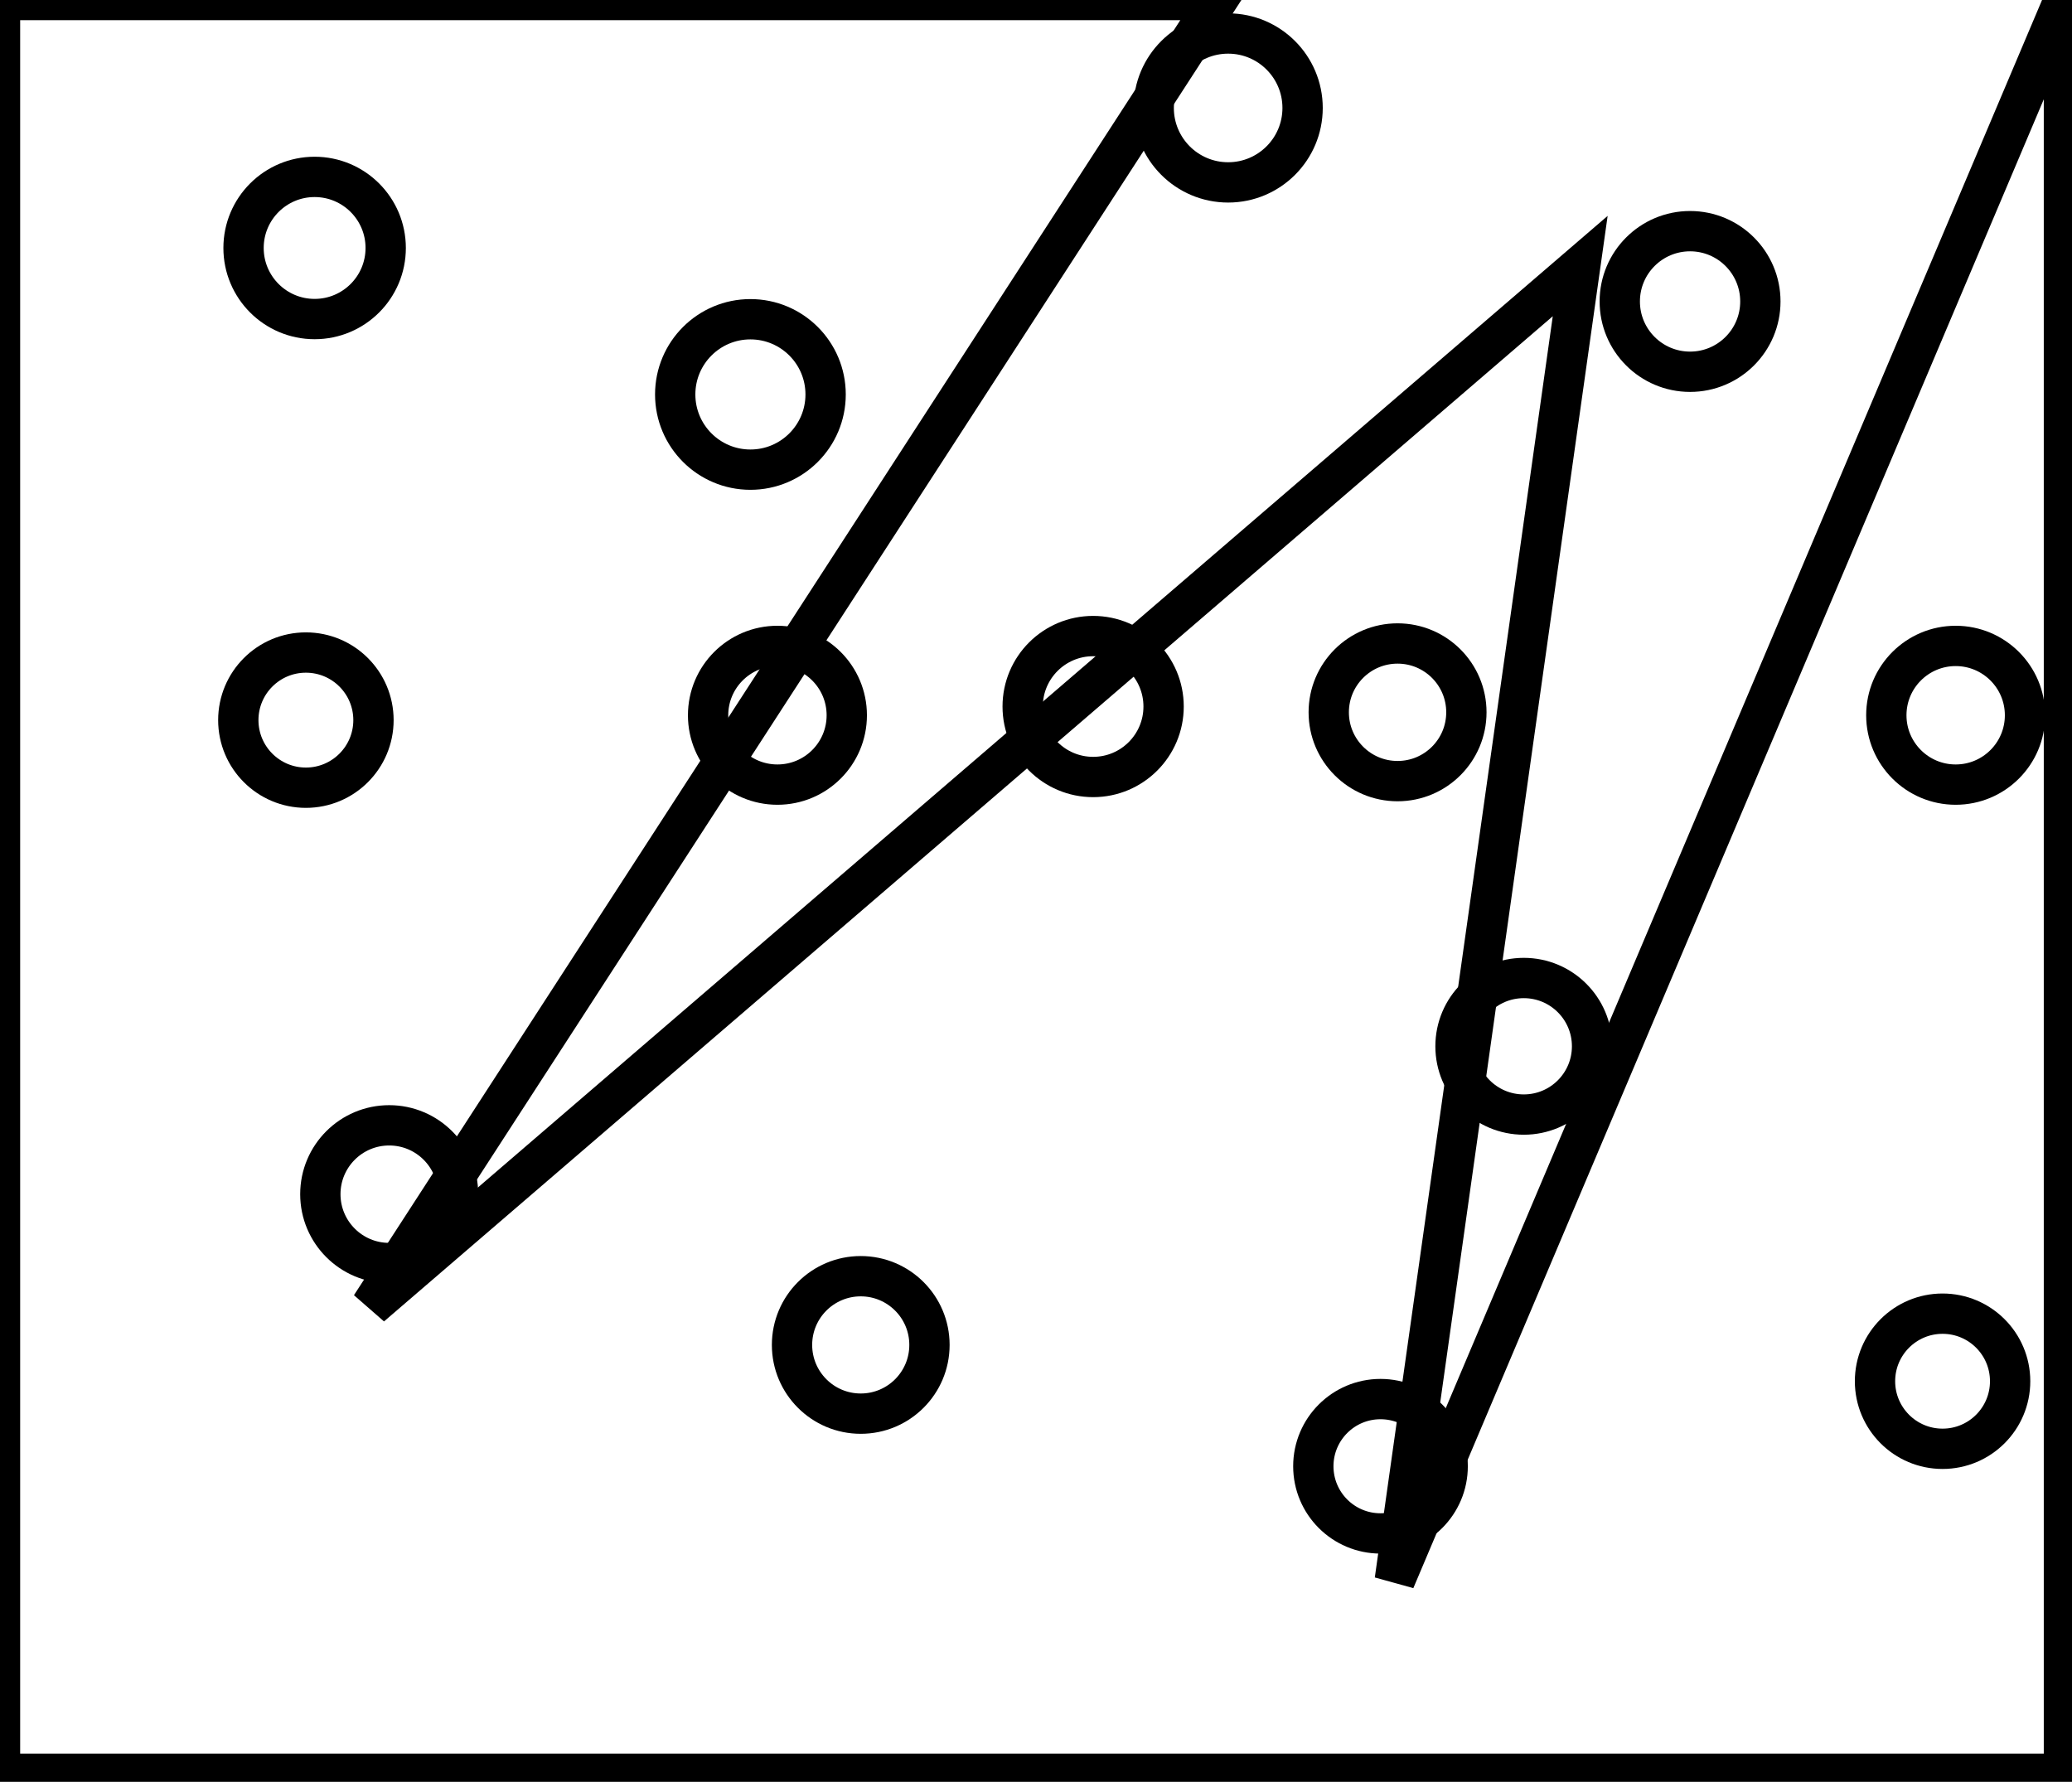 <?xml version="1.0" encoding="utf-8" ?>
<svg baseProfile="full" height="221" version="1.1" width="257" xmlns="http://www.w3.org/2000/svg" xmlns:ev="http://www.w3.org/2001/xml-events" xmlns:xlink="http://www.w3.org/1999/xlink"><defs /><rect fill="white" height="221" width="257" x="0" y="0" /><circle cx="171.23" cy="181.858" fill="none" r="8.332" stroke="black" stroke-width="5" /><circle cx="240.946" cy="171.313" fill="none" r="8.38" stroke="black" stroke-width="5" /><circle cx="106.762" cy="166.81" fill="none" r="8.524" stroke="black" stroke-width="5" /><circle cx="48.274" cy="148.113" fill="none" r="8.54" stroke="black" stroke-width="5" /><circle cx="189.003" cy="129.77" fill="none" r="8.469" stroke="black" stroke-width="5" /><circle cx="242.571" cy="88.714" fill="none" r="8.601" stroke="black" stroke-width="5" /><circle cx="173.346" cy="88.346" fill="none" r="8.536" stroke="black" stroke-width="5" /><circle cx="135.587" cy="87.63" fill="none" r="8.74" stroke="black" stroke-width="5" /><circle cx="96.429" cy="88.714" fill="none" r="8.601" stroke="black" stroke-width="5" /><circle cx="37.941" cy="89.316" fill="none" r="8.383" stroke="black" stroke-width="5" /><circle cx="93.077" cy="48.923" fill="none" r="9.328" stroke="black" stroke-width="5" /><circle cx="209.627" cy="37.39" fill="none" r="8.719" stroke="black" stroke-width="5" /><circle cx="39.024" cy="30.756" fill="none" r="8.816" stroke="black" stroke-width="5" /><circle cx="152.333" cy="13.389" fill="none" r="9.234" stroke="black" stroke-width="5" /><path d="M 0,0 L 0,220 L 256,220 L 256,0 L 173,196 L 196,33 L 46,162 L 151,0 Z" fill="none" stroke="black" stroke-width="5" /></svg>